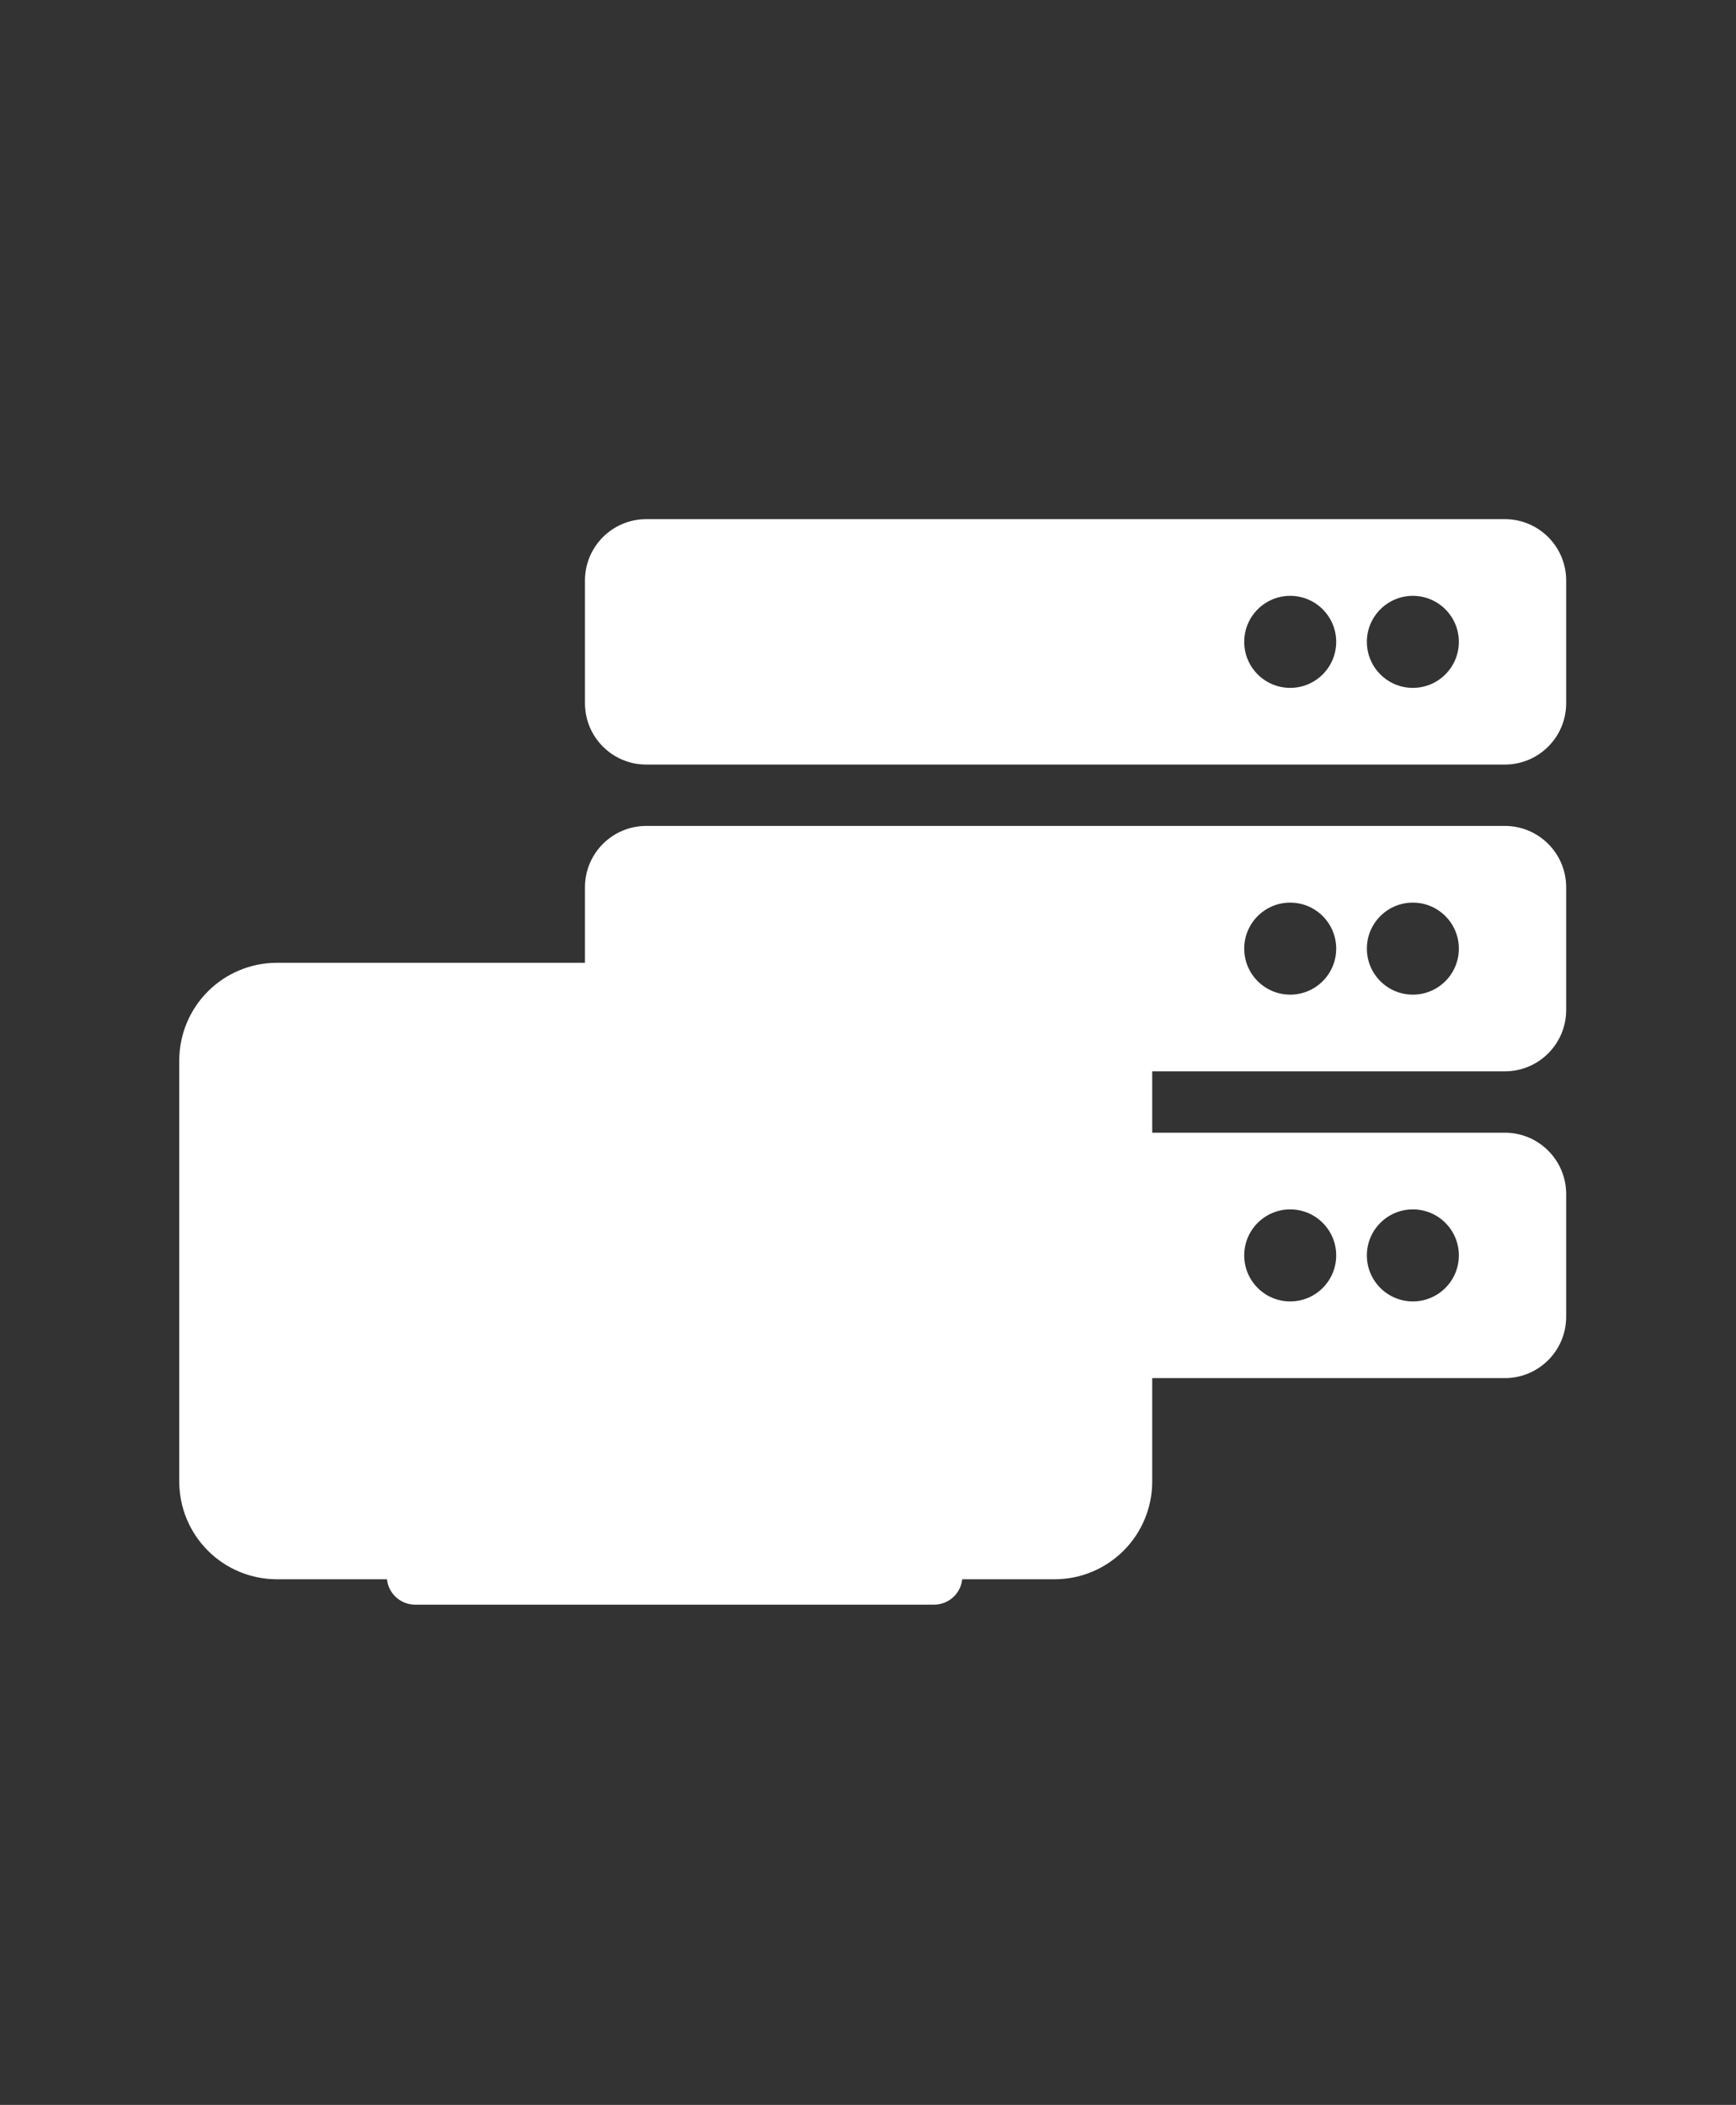 <svg width="184" height="223" viewBox="0 0 184 223" fill="none" xmlns="http://www.w3.org/2000/svg">
<rect x="0" y="0" width="184" height="223" fill="#333333" stroke="none"/>
<path d="M159.5 81H68.5C64.91 81 62 78.09 62 74.5V61.5C62 57.91 64.91 55 68.5 55H159.5C163.09 55 166 57.91 166 61.5V74.5C166 78.09 163.09 81 159.5 81ZM149.75 63.125C147.058 63.125 144.875 65.308 144.875 68C144.875 70.692 147.058 72.875 149.75 72.875C152.442 72.875 154.625 70.692 154.625 68C154.625 65.308 152.442 63.125 149.75 63.125ZM136.75 63.125C134.058 63.125 131.875 65.308 131.875 68C131.875 70.692 134.058 72.875 136.75 72.875C139.442 72.875 141.625 70.692 141.625 68C141.625 65.308 139.442 63.125 136.75 63.125ZM159.5 113.5H68.5C64.91 113.5 62 110.59 62 107V94C62 90.41 64.91 87.5 68.5 87.5H159.5C163.09 87.5 166 90.41 166 94V107C166 110.59 163.09 113.5 159.5 113.5ZM149.75 95.625C147.058 95.625 144.875 97.808 144.875 100.5C144.875 103.192 147.058 105.375 149.75 105.375C152.442 105.375 154.625 103.192 154.625 100.5C154.625 97.808 152.442 95.625 149.75 95.625ZM136.75 95.625C134.058 95.625 131.875 97.808 131.875 100.5C131.875 103.192 134.058 105.375 136.75 105.375C139.442 105.375 141.625 103.192 141.625 100.5C141.625 97.808 139.442 95.625 136.75 95.625ZM159.5 146H68.5C64.91 146 62 143.09 62 139.5V126.5C62 122.91 64.91 120 68.5 120H159.5C163.09 120 166 122.91 166 126.5V139.5C166 143.09 163.09 146 159.5 146ZM149.75 128.125C147.058 128.125 144.875 130.308 144.875 133C144.875 135.692 147.058 137.875 149.75 137.875C152.442 137.875 154.625 135.692 154.625 133C154.625 130.308 152.442 128.125 149.75 128.125ZM136.75 128.125C134.058 128.125 131.875 130.308 131.875 133C131.875 135.692 134.058 137.875 136.75 137.875C139.442 137.875 141.625 135.692 141.625 133C141.625 130.308 139.442 128.125 136.75 128.125Z" fill="white"/>
<path d="M111.782 167.312H29.343C26.601 167.309 23.972 166.218 22.033 164.279C20.094 162.341 19.003 159.712 19 156.97V112.343C19.003 109.601 20.094 106.972 22.033 105.033C23.972 103.094 26.601 102.003 29.343 102H111.782C114.524 102.003 117.153 103.094 119.092 105.033C121.031 106.972 122.122 109.601 122.125 112.343V156.97C122.122 159.712 121.031 162.341 119.092 164.279C117.153 166.218 114.524 167.309 111.782 167.312Z" fill="white"/>
<path d="M44 167H99Z" fill="white"/>
<path d="M44 167H99" stroke="white" stroke-width="6" stroke-miterlimit="10" stroke-linecap="round"/>
</svg>

